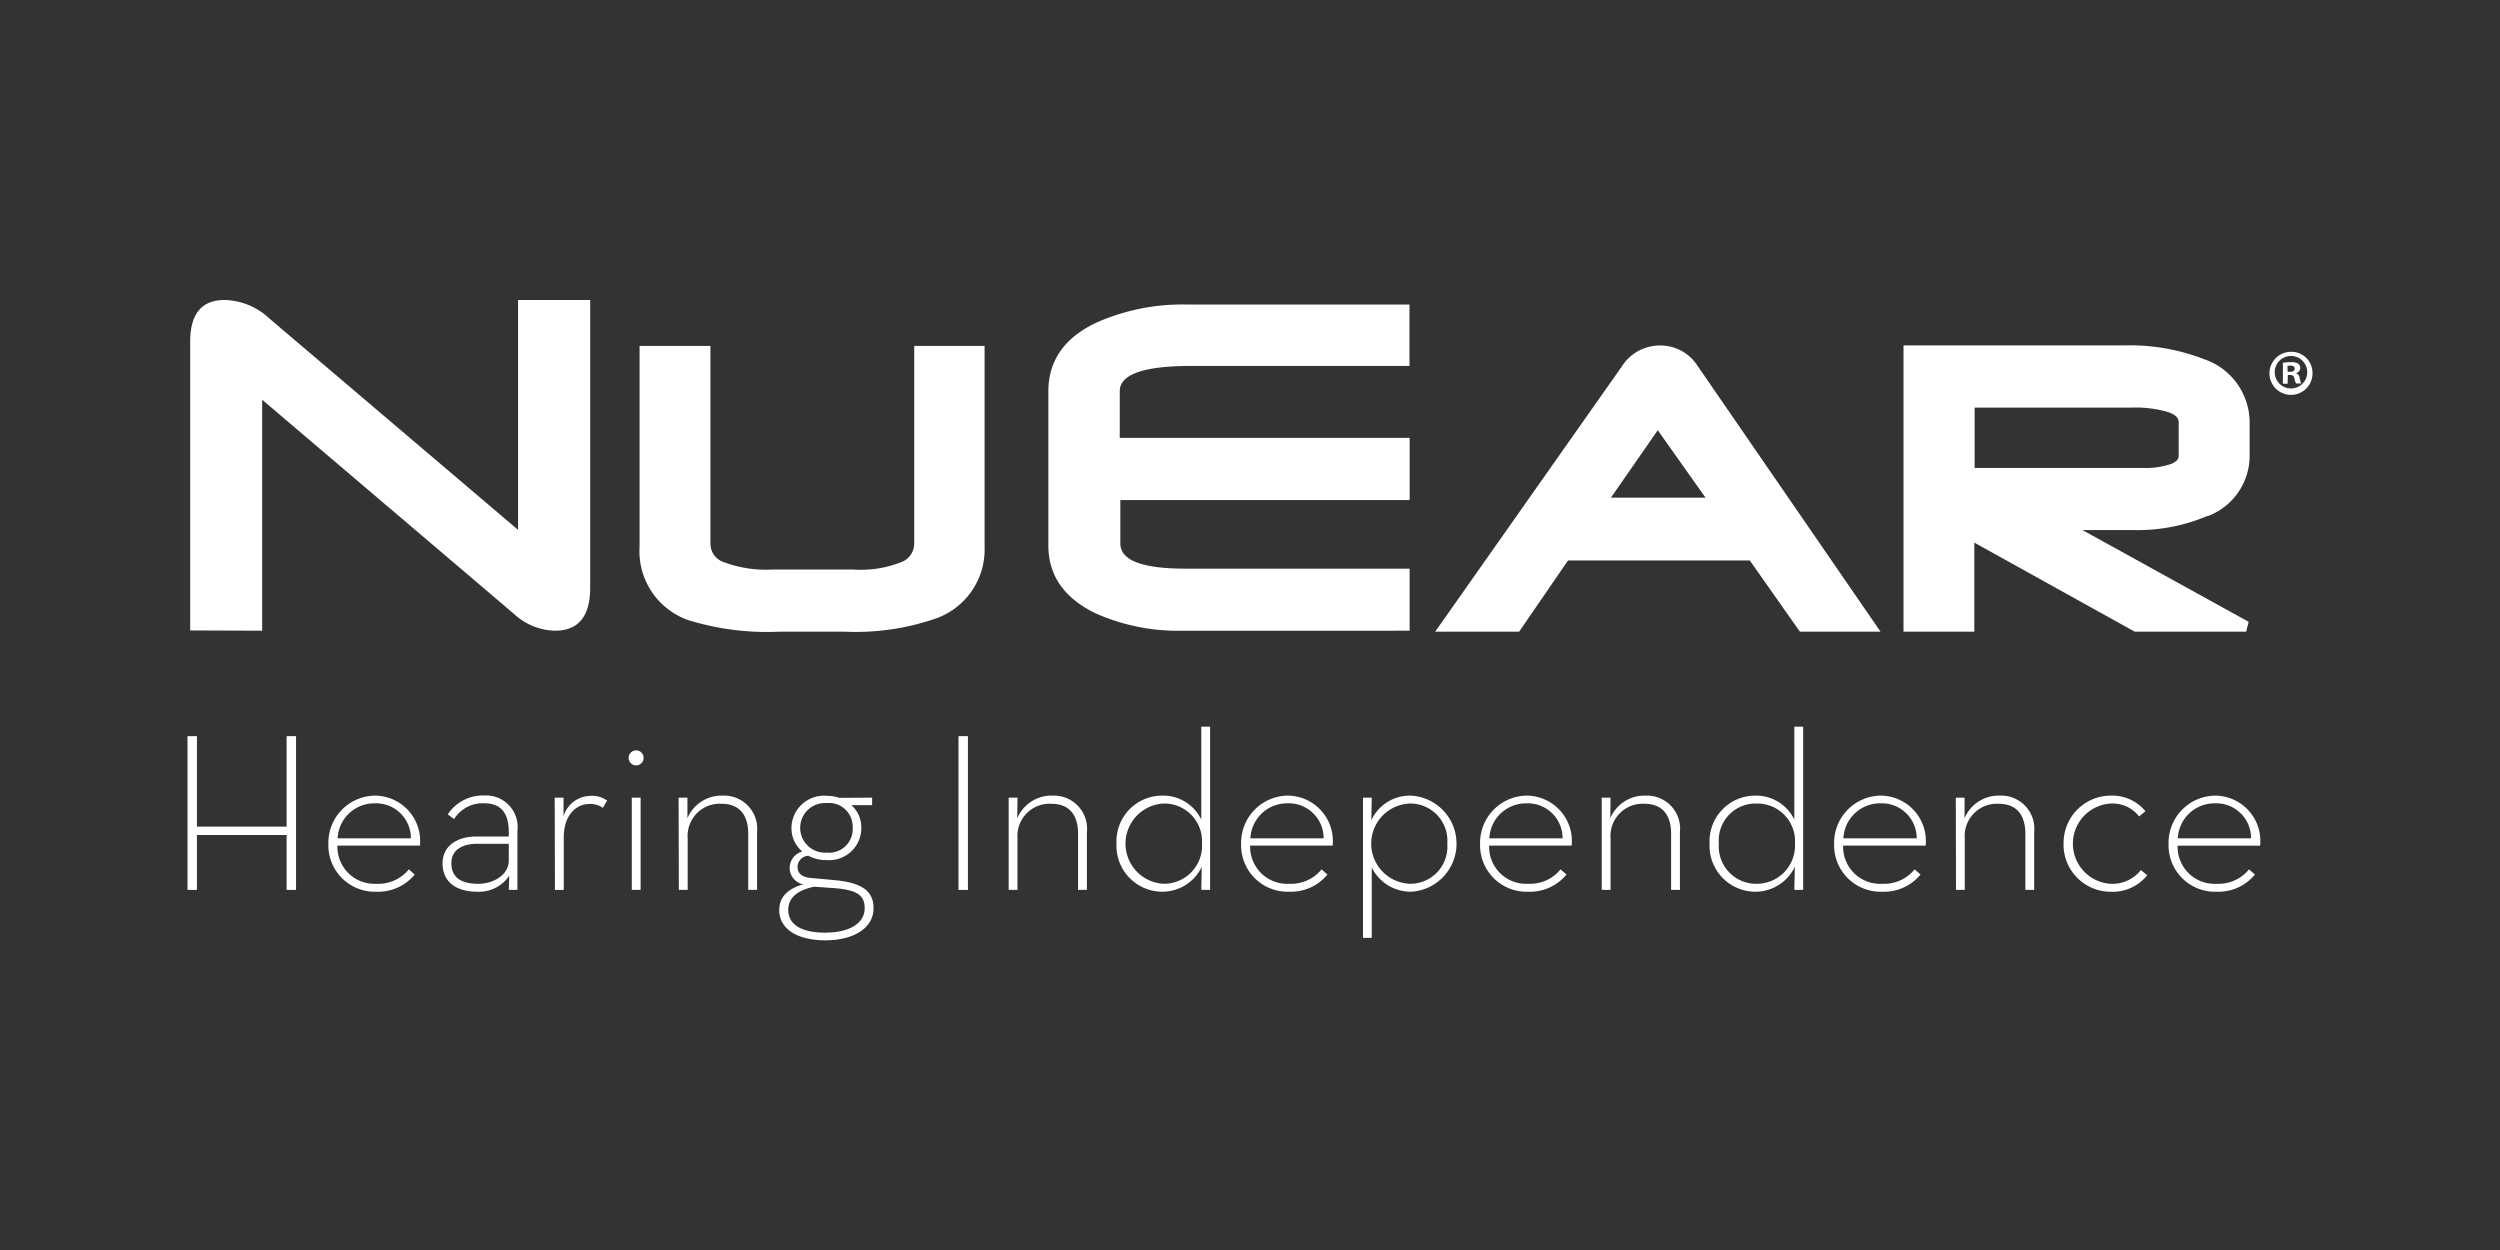 <svg xmlns="http://www.w3.org/2000/svg" width="200" height="100" viewBox="0 0 200 100"><rect x="0" y="0" width="200" height="100" fill="#333333" stroke="none"/><g transform="translate(-164.398 -290.5)"><rect width="200" height="100" transform="translate(164.398 290.5)" fill="none"/><g transform="translate(4 -6.817)"><g transform="translate(175.398 321.316)"><path d="M56.169,46.878A4.98,4.98,0,0,1,52.9,45.53L32.758,28.4V46.878L27,46.855V23.75c0-2.224.921-3.33,2.756-3.33a5.426,5.426,0,0,1,3.591,1.491l19.884,16.9V20.42H59V43.427c0,2.307-.936,3.451-2.836,3.451" transform="translate(-26.785 -20.42)" fill="#fff"/><path d="M144.182,30.15v15.8a1.588,1.588,0,0,1-1.072,1.51,8.761,8.761,0,0,1-3.776.581h-6.5a9.668,9.668,0,0,1-3.855-.581,1.56,1.56,0,0,1-1.1-1.488V30.15H122.21V46.194a5.846,5.846,0,0,0,3.9,5.894,21.357,21.357,0,0,0,7.257.925h5.286a19.672,19.672,0,0,0,7.174-1.027,5.855,5.855,0,0,0,3.984-5.792V30.15Z" transform="translate(-86.044 -26.476)" fill="#fff"/><path d="M219.578,47.482a16.263,16.263,0,0,1-6.982-1.39c-2.511-1.223-3.776-3.021-3.776-5.426V28.334c0-2.469,1.3-4.327,3.916-5.532a16.931,16.931,0,0,1,7.227-1.412H237.71V26.3H220.253q-5.724,0-5.721,2.02v3.734h23.192V37.03H214.578V40.5q0,2.02,5.2,2.016h17.943v4.965Z" transform="translate(-139.951 -21.024)" fill="#fff"/><path d="M312.4,42.237h-7.571l3.749-5.4Zm-.619-10.52a3.538,3.538,0,0,0-3.021-1.658,3.6,3.6,0,0,0-3.051,1.669L290.77,52.957h6.717l3.912-5.7H315.94l4.01,5.7H326.4Z" transform="translate(-190.957 -26.42)" fill="#fff"/><path d="M411.436,39.526a6.385,6.385,0,0,1-2.367.328H395.69V35.029h12.521a9.27,9.27,0,0,1,3.021.378c.631.253.774.487.782.789v2.643c0,.3-.117.476-.593.7m2.9,4.18a5.164,5.164,0,0,0,3.368-4.909V36.275a5.351,5.351,0,0,0-3.648-5.12,16.343,16.343,0,0,0-6.419-1.1H390v22.9h5.664V45.832L408.5,52.957h8.911l.2-.789-13.3-7.344h4.01a14.227,14.227,0,0,0,6-1.133" transform="translate(-252.719 -26.42)" fill="#fff"/><path d="M468.985,33h.185c.215,0,.378-.068.378-.245s-.113-.253-.359-.253a.853.853,0,0,0-.215.023Zm0,.952h-.378V32.279a3.4,3.4,0,0,1,.642-.053,1.069,1.069,0,0,1,.582.121.457.457,0,0,1,.162.378.43.43,0,0,1-.344.378h0a.5.5,0,0,1,.306.408,1.247,1.247,0,0,0,.121.419h-.419a1.634,1.634,0,0,1-.132-.408c-.03-.185-.132-.268-.347-.268H469Zm-1.031-.88a1.3,1.3,0,1,0,.364-.943,1.291,1.291,0,0,0-.364.943m3.021,0A1.722,1.722,0,1,1,469.26,31.4a1.68,1.68,0,0,1,1.714,1.673" transform="translate(-300.975 -27.253)" fill="#fff"/><path d="M26.43,112.83h.755v7.238h7.174V112.83h.755v12.3h-.755v-4.391H27.185v4.391H26.43Z" transform="translate(-26.43 -77.937)" fill="#fff"/><path d="M60.128,132.483a3.145,3.145,0,0,0,2.586-1.155l.468.415a3.776,3.776,0,0,1-3.055,1.374,3.719,3.719,0,0,1-3.851-3.836,3.776,3.776,0,0,1,3.708-3.851,3.633,3.633,0,0,1,3.617,4H57A2.964,2.964,0,0,0,60.128,132.483Zm2.749-3.636a2.787,2.787,0,0,0-2.892-2.8,2.935,2.935,0,0,0-2.968,2.8Z" transform="translate(-45.006 -85.779)" fill="#fff"/><path d="M85.768,128.326c0-1.661-.755-2.3-1.971-2.3a2.685,2.685,0,0,0-2.405,1.265l-.506-.378a3.376,3.376,0,0,1,2.93-1.51,2.525,2.525,0,0,1,2.643,2.84v4.709h-.691l.038-1.133a2.919,2.919,0,0,1-2.553,1.284c-1.68,0-2.783-.778-2.783-2.266s1.284-2.152,2.692-2.152h2.605Zm-2.515.94c-1.133,0-2.077.434-2.077,1.556s.755,1.646,2.152,1.646c1.227,0,2.439-.721,2.439-1.862v-1.34Z" transform="translate(-60.065 -85.763)" fill="#fff"/><path d="M104.23,125.616h.706V127.1a2.289,2.289,0,0,1,2.152-1.627,2.08,2.08,0,0,1,1.337.378l-.344.581a1.722,1.722,0,0,0-1.084-.31c-1.05,0-2.043.887-2.043,2.677v4.2h-.706Z" transform="translate(-74.853 -85.803)" fill="#fff"/><path d="M119.89,116.447a.6.6,0,1,1,.6.6A.6.6,0,0,1,119.89,116.447Zm.253,3.183h.706v7.378h-.706Z" transform="translate(-84.6 -79.816)" fill="#fff"/><path d="M130.48,125.59h.706v1.646a2.964,2.964,0,0,1,2.821-1.809,2.653,2.653,0,0,1,2.749,2.93v4.61h-.706v-4.482c0-1.51-.706-2.405-2.133-2.405a2.573,2.573,0,0,0-2.711,2.764v4.123H130.5Z" transform="translate(-91.192 -85.777)" fill="#fff"/><path d="M159.225,125.611v.6H157.56a2.356,2.356,0,0,1,.8,1.809,2.57,2.57,0,0,1-2.768,2.586,2.937,2.937,0,0,1-1.465-.344.9.9,0,0,0-.868.887c0,.559.4.831,1.069.887l1.918.177c2.133.2,3.092.853,3.092,2.243,0,1.627-1.646,2.568-3.855,2.568s-3.689-.884-3.689-2.42c0-1.133.8-1.737,1.918-2.062a1.333,1.333,0,0,1-1.084-1.322,1.367,1.367,0,0,1,1.012-1.3,2.428,2.428,0,0,1-.868-1.888,2.6,2.6,0,0,1,2.821-2.568,3.191,3.191,0,0,1,1.012.162Zm-6.71,8.972c0,1.174,1.031,1.828,2.964,1.828,1.794,0,3.149-.672,3.149-1.956,0-1.012-.563-1.465-2.477-1.609l-1.556-.109C153.4,132.974,152.515,133.533,152.515,134.583Zm5.154-6.566a1.892,1.892,0,0,0-2.081-1.971,1.985,1.985,0,1,0,0,3.961A1.889,1.889,0,0,0,157.669,128.016Z" transform="translate(-104.455 -85.798)" fill="#fff"/><path d="M189.78,112.83h.755v12.3h-.755Z" transform="translate(-128.1 -77.937)" fill="#fff"/><path d="M200.41,125.59h.706l-.019,1.646a2.972,2.972,0,0,1,2.824-1.809,2.655,2.655,0,0,1,2.749,2.93v4.61h-.706v-4.482c0-1.51-.706-2.405-2.133-2.405a2.576,2.576,0,0,0-2.715,2.764v4.123h-.706Z" transform="translate(-134.717 -85.777)" fill="#fff"/><path d="M223.26,120.169a3.654,3.654,0,0,1,3.655-3.833,3.376,3.376,0,0,1,3.126,1.918V110.82h.706v13.057h-.706l.038-1.843a3.489,3.489,0,0,1-3.164,1.99A3.671,3.671,0,0,1,223.26,120.169Zm6.838,0a3.02,3.02,0,0,0-3.092-3.2,3.215,3.215,0,0,0,0,6.419A3.045,3.045,0,0,0,230.1,120.169Z" transform="translate(-148.939 -76.686)" fill="#fff"/><path d="M253.508,132.483a3.145,3.145,0,0,0,2.586-1.155l.468.415a3.776,3.776,0,0,1-3.055,1.374,3.719,3.719,0,0,1-3.851-3.836,3.776,3.776,0,0,1,3.708-3.851,3.63,3.63,0,0,1,3.614,4h-6.6A2.964,2.964,0,0,0,253.508,132.483Zm2.749-3.636a2.787,2.787,0,0,0-2.892-2.8,2.935,2.935,0,0,0-2.968,2.8Z" transform="translate(-165.367 -85.779)" fill="#fff"/><path d="M275.48,125.591h.7l-.034,1.809a3.4,3.4,0,0,1,3.164-1.971,3.849,3.849,0,0,1,0,7.688,3.485,3.485,0,0,1-3.13-1.937v5.626h-.7Zm6.744,3.67a2.969,2.969,0,0,0-3-3.2,3.212,3.212,0,0,0,0,6.419A2.967,2.967,0,0,0,282.224,129.261Z" transform="translate(-181.441 -85.778)" fill="#fff"/><path d="M304.138,132.483a3.145,3.145,0,0,0,2.587-1.155l.472.415a3.776,3.776,0,0,1-3.059,1.374,3.719,3.719,0,0,1-3.851-3.836,3.776,3.776,0,0,1,3.708-3.851,3.633,3.633,0,0,1,3.617,4h-6.6A2.959,2.959,0,0,0,304.138,132.483Zm2.749-3.636a2.787,2.787,0,0,0-2.892-2.8,2.935,2.935,0,0,0-2.968,2.8Z" transform="translate(-196.88 -85.779)" fill="#fff"/><path d="M326.06,125.59h.706l-.019,1.646a2.964,2.964,0,0,1,2.821-1.809,2.653,2.653,0,0,1,2.749,2.93v4.61h-.706v-4.482c0-1.51-.7-2.405-2.133-2.405a2.575,2.575,0,0,0-2.711,2.764v4.123h-.706Z" transform="translate(-212.922 -85.777)" fill="#fff"/><path d="M348.91,120.169a3.654,3.654,0,0,1,3.651-3.833,3.4,3.4,0,0,1,3.13,1.918V110.82h.706v13.057h-.706l.038-1.843a3.493,3.493,0,0,1-3.168,1.99A3.675,3.675,0,0,1,348.91,120.169Zm6.834,0a3.018,3.018,0,0,0-3.092-3.2,2.948,2.948,0,0,0-3,3.2,2.99,2.99,0,0,0,3,3.221,3.055,3.055,0,0,0,3.089-3.221Z" transform="translate(-227.144 -76.686)" fill="#fff"/><path d="M379.148,132.483a3.142,3.142,0,0,0,2.587-1.155l.472.415a3.776,3.776,0,0,1-3.059,1.374,3.719,3.719,0,0,1-3.851-3.836A3.776,3.776,0,0,1,379,125.43a3.631,3.631,0,0,1,3.617,4h-6.6A2.961,2.961,0,0,0,379.148,132.483Zm2.753-3.636a2.788,2.788,0,0,0-2.9-2.8,2.934,2.934,0,0,0-2.964,2.8Z" transform="translate(-243.566 -85.779)" fill="#fff"/><path d="M401.08,125.59h.7v1.646a2.964,2.964,0,0,1,2.821-1.809,2.653,2.653,0,0,1,2.749,2.93v4.61h-.706v-4.482c0-1.51-.706-2.405-2.133-2.405a2.576,2.576,0,0,0-2.715,2.764v4.123h-.7Z" transform="translate(-259.615 -85.777)" fill="#fff"/><path d="M423.919,129.276a3.776,3.776,0,0,1,3.746-3.851,3.432,3.432,0,0,1,2.8,1.25l-.506.415a2.7,2.7,0,0,0-2.3-1.031,3.217,3.217,0,0,0,0,6.419,2.889,2.889,0,0,0,2.439-1.1l.51.415a3.531,3.531,0,0,1-2.949,1.322,3.776,3.776,0,0,1-3.746-3.836Z" transform="translate(-273.83 -85.774)" fill="#fff"/><path d="M450,132.483a3.141,3.141,0,0,0,2.586-1.155l.472.415A3.776,3.776,0,0,1,450,133.118a3.719,3.719,0,0,1-3.851-3.836,3.776,3.776,0,0,1,3.708-3.851,3.631,3.631,0,0,1,3.617,4h-6.6A2.959,2.959,0,0,0,450,132.483Zm2.749-3.636a2.782,2.782,0,0,0-2.892-2.8,2.938,2.938,0,0,0-2.968,2.8Z" transform="translate(-287.664 -85.779)" fill="#fff"/></g></g></g></svg>